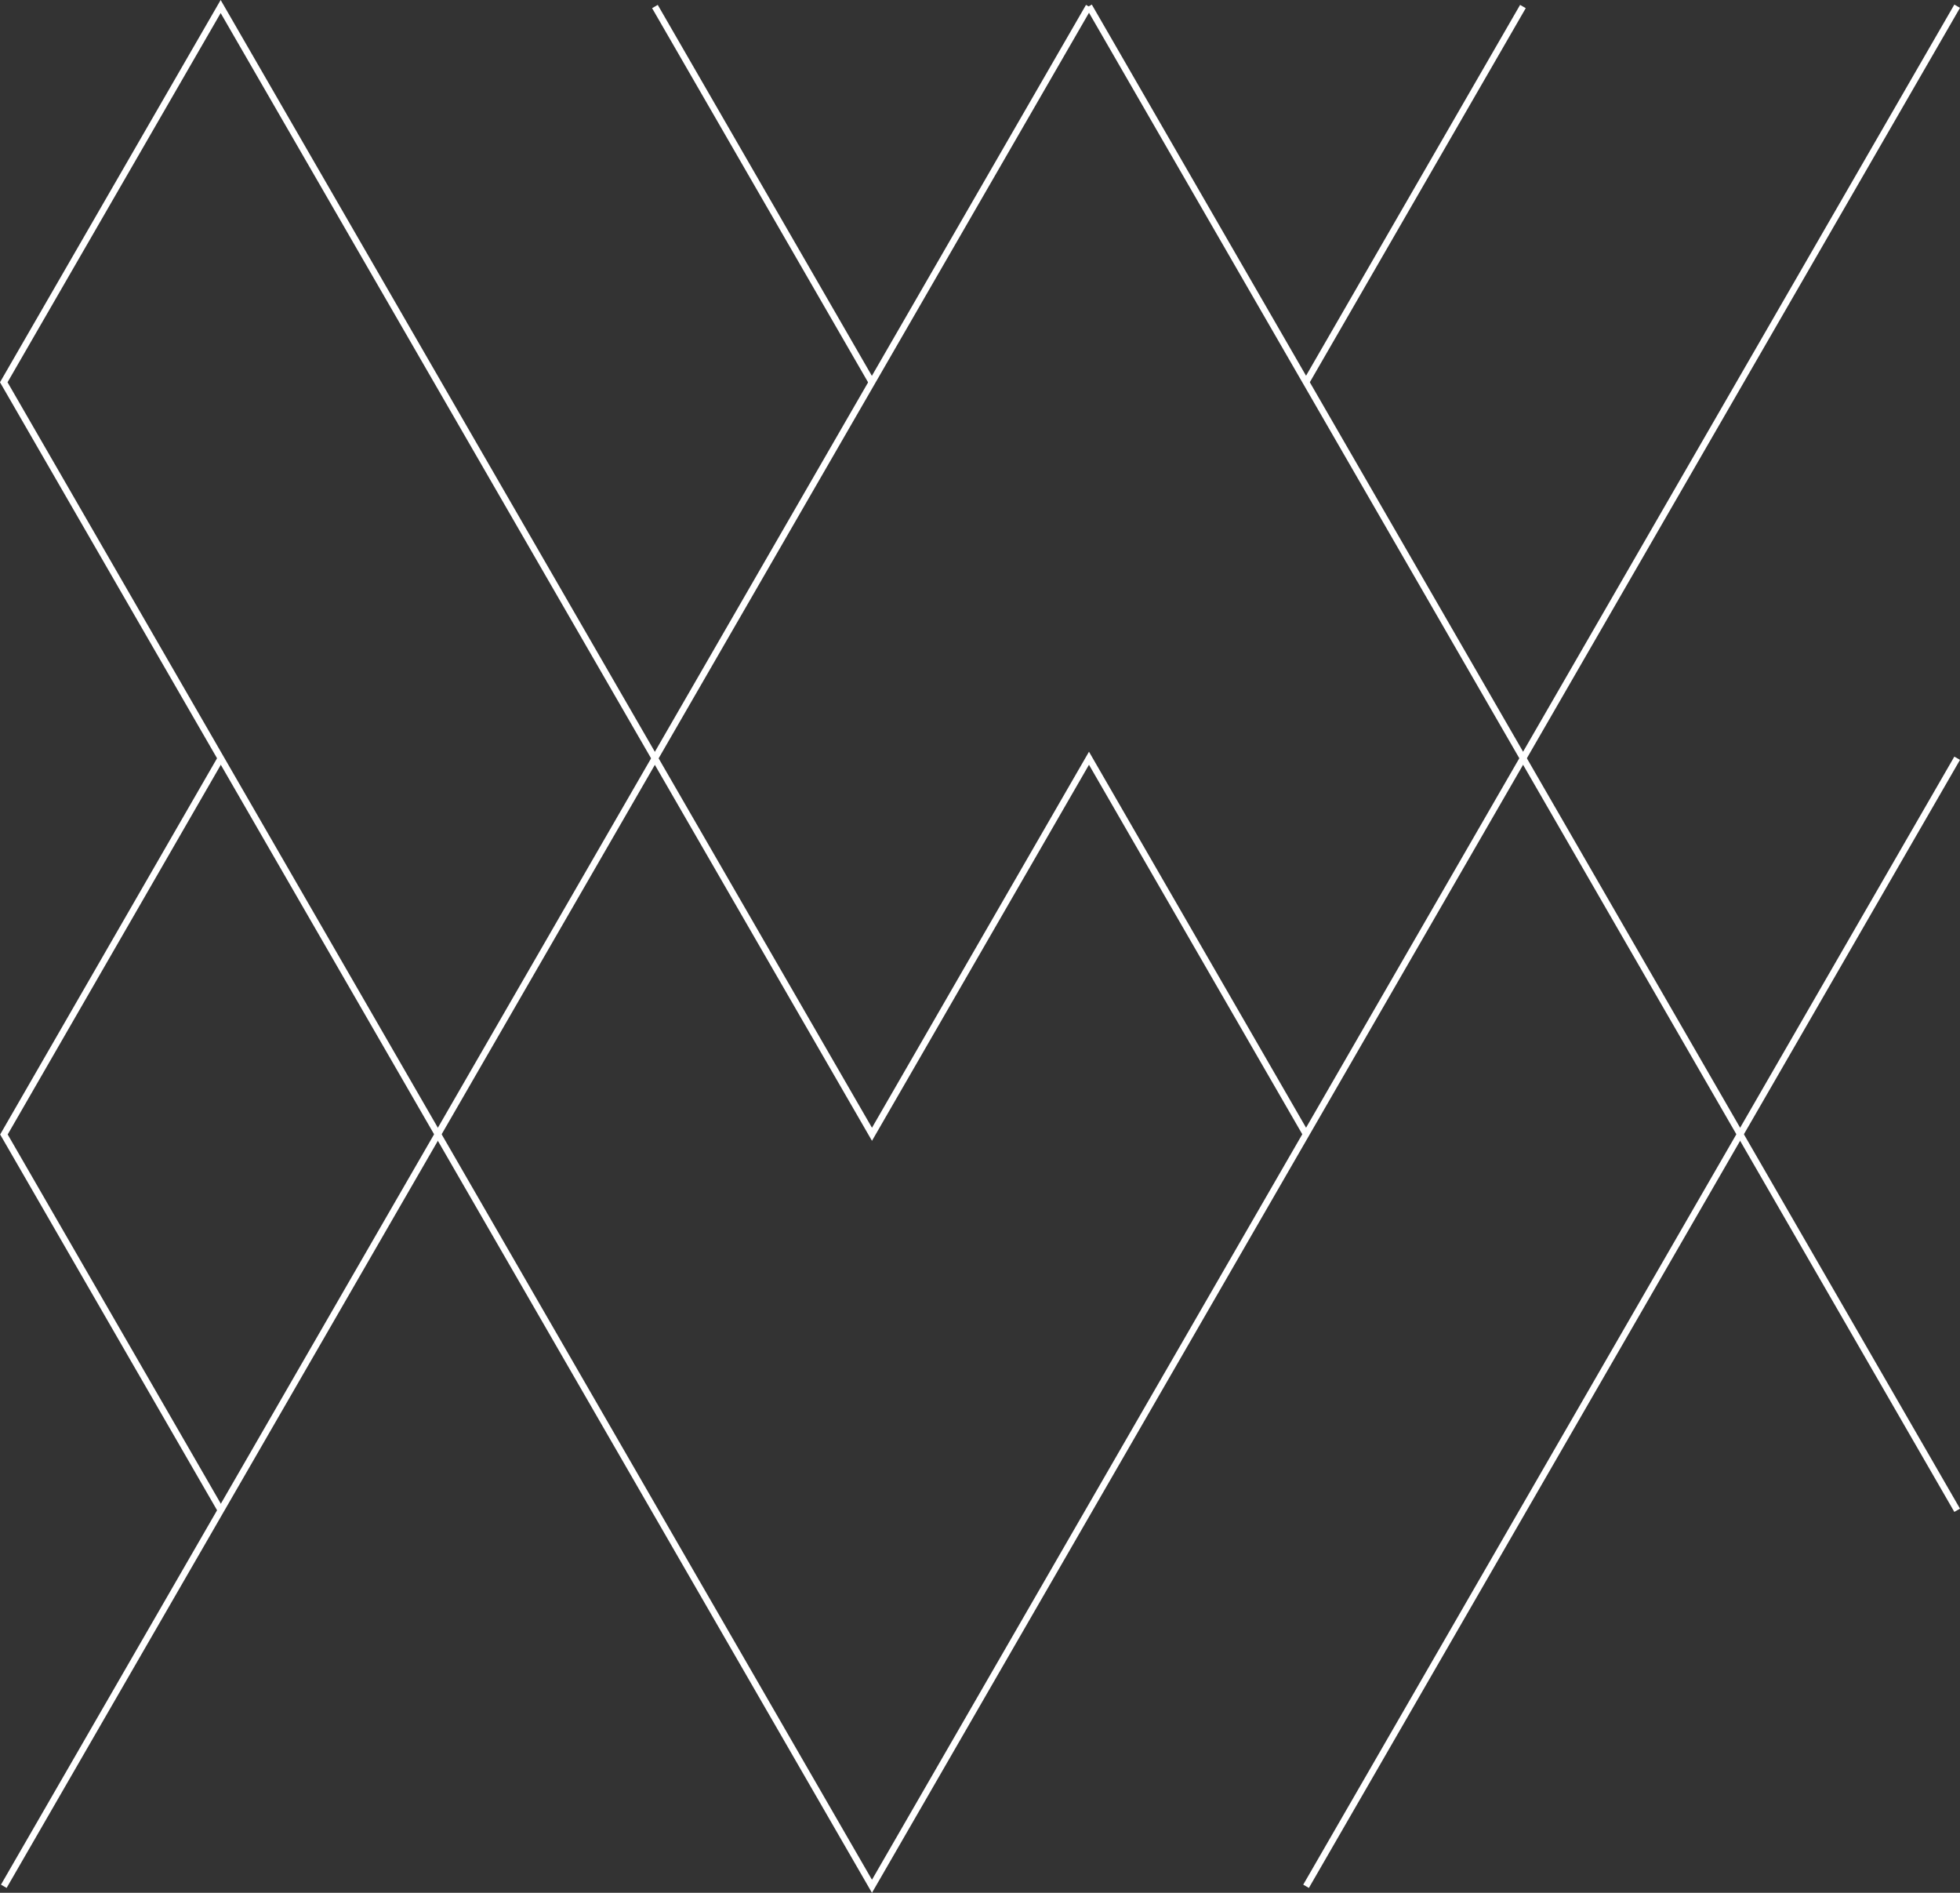 <?xml version="1.0" encoding="UTF-8"?>
<svg xmlns="http://www.w3.org/2000/svg" viewBox="0 0 1399.7 1351.42">
  <rect x="0" y="0" width="1399.7" height="1351.42" fill="#333333" stroke="none"/>
  <defs>
    <style>.cls-1{fill:none;stroke:#fff;stroke-width:4.66px;}</style>
  </defs>
  <title>Asset 3</title>
  <g id="Layer_2" data-name="Layer 2">
    <g id="Layer_1-2" data-name="Layer 1">
      <line class="cls-1" x1="1087.57" y1="4.66" x2="932.68" y2="272.93"></line>
      <line class="cls-1" x1="467.7" y1="4.66" x2="622.59" y2="272.93"></line>
      <line class="cls-1" x1="1397.68" y1="541.36" x2="932.7" y2="1346.76"></line>
      <polyline class="cls-1" points="157.58 1078.06 2.8 809.98 157.7 541.36"></polyline>
      <line class="cls-1" x1="1397.68" y1="1078.3" x2="777.68" y2="4.43"></line>
      <polyline class="cls-1" points="1397.68 4.43 622.7 1346.76 2.69 272.93 157.58 4.66 622.71 809.85 777.68 541.36 932.7 809.82"></polyline>
      <line class="cls-1" x1="777.56" y1="4.66" x2="2.71" y2="1346.76"></line>
    </g>
  </g>
</svg>